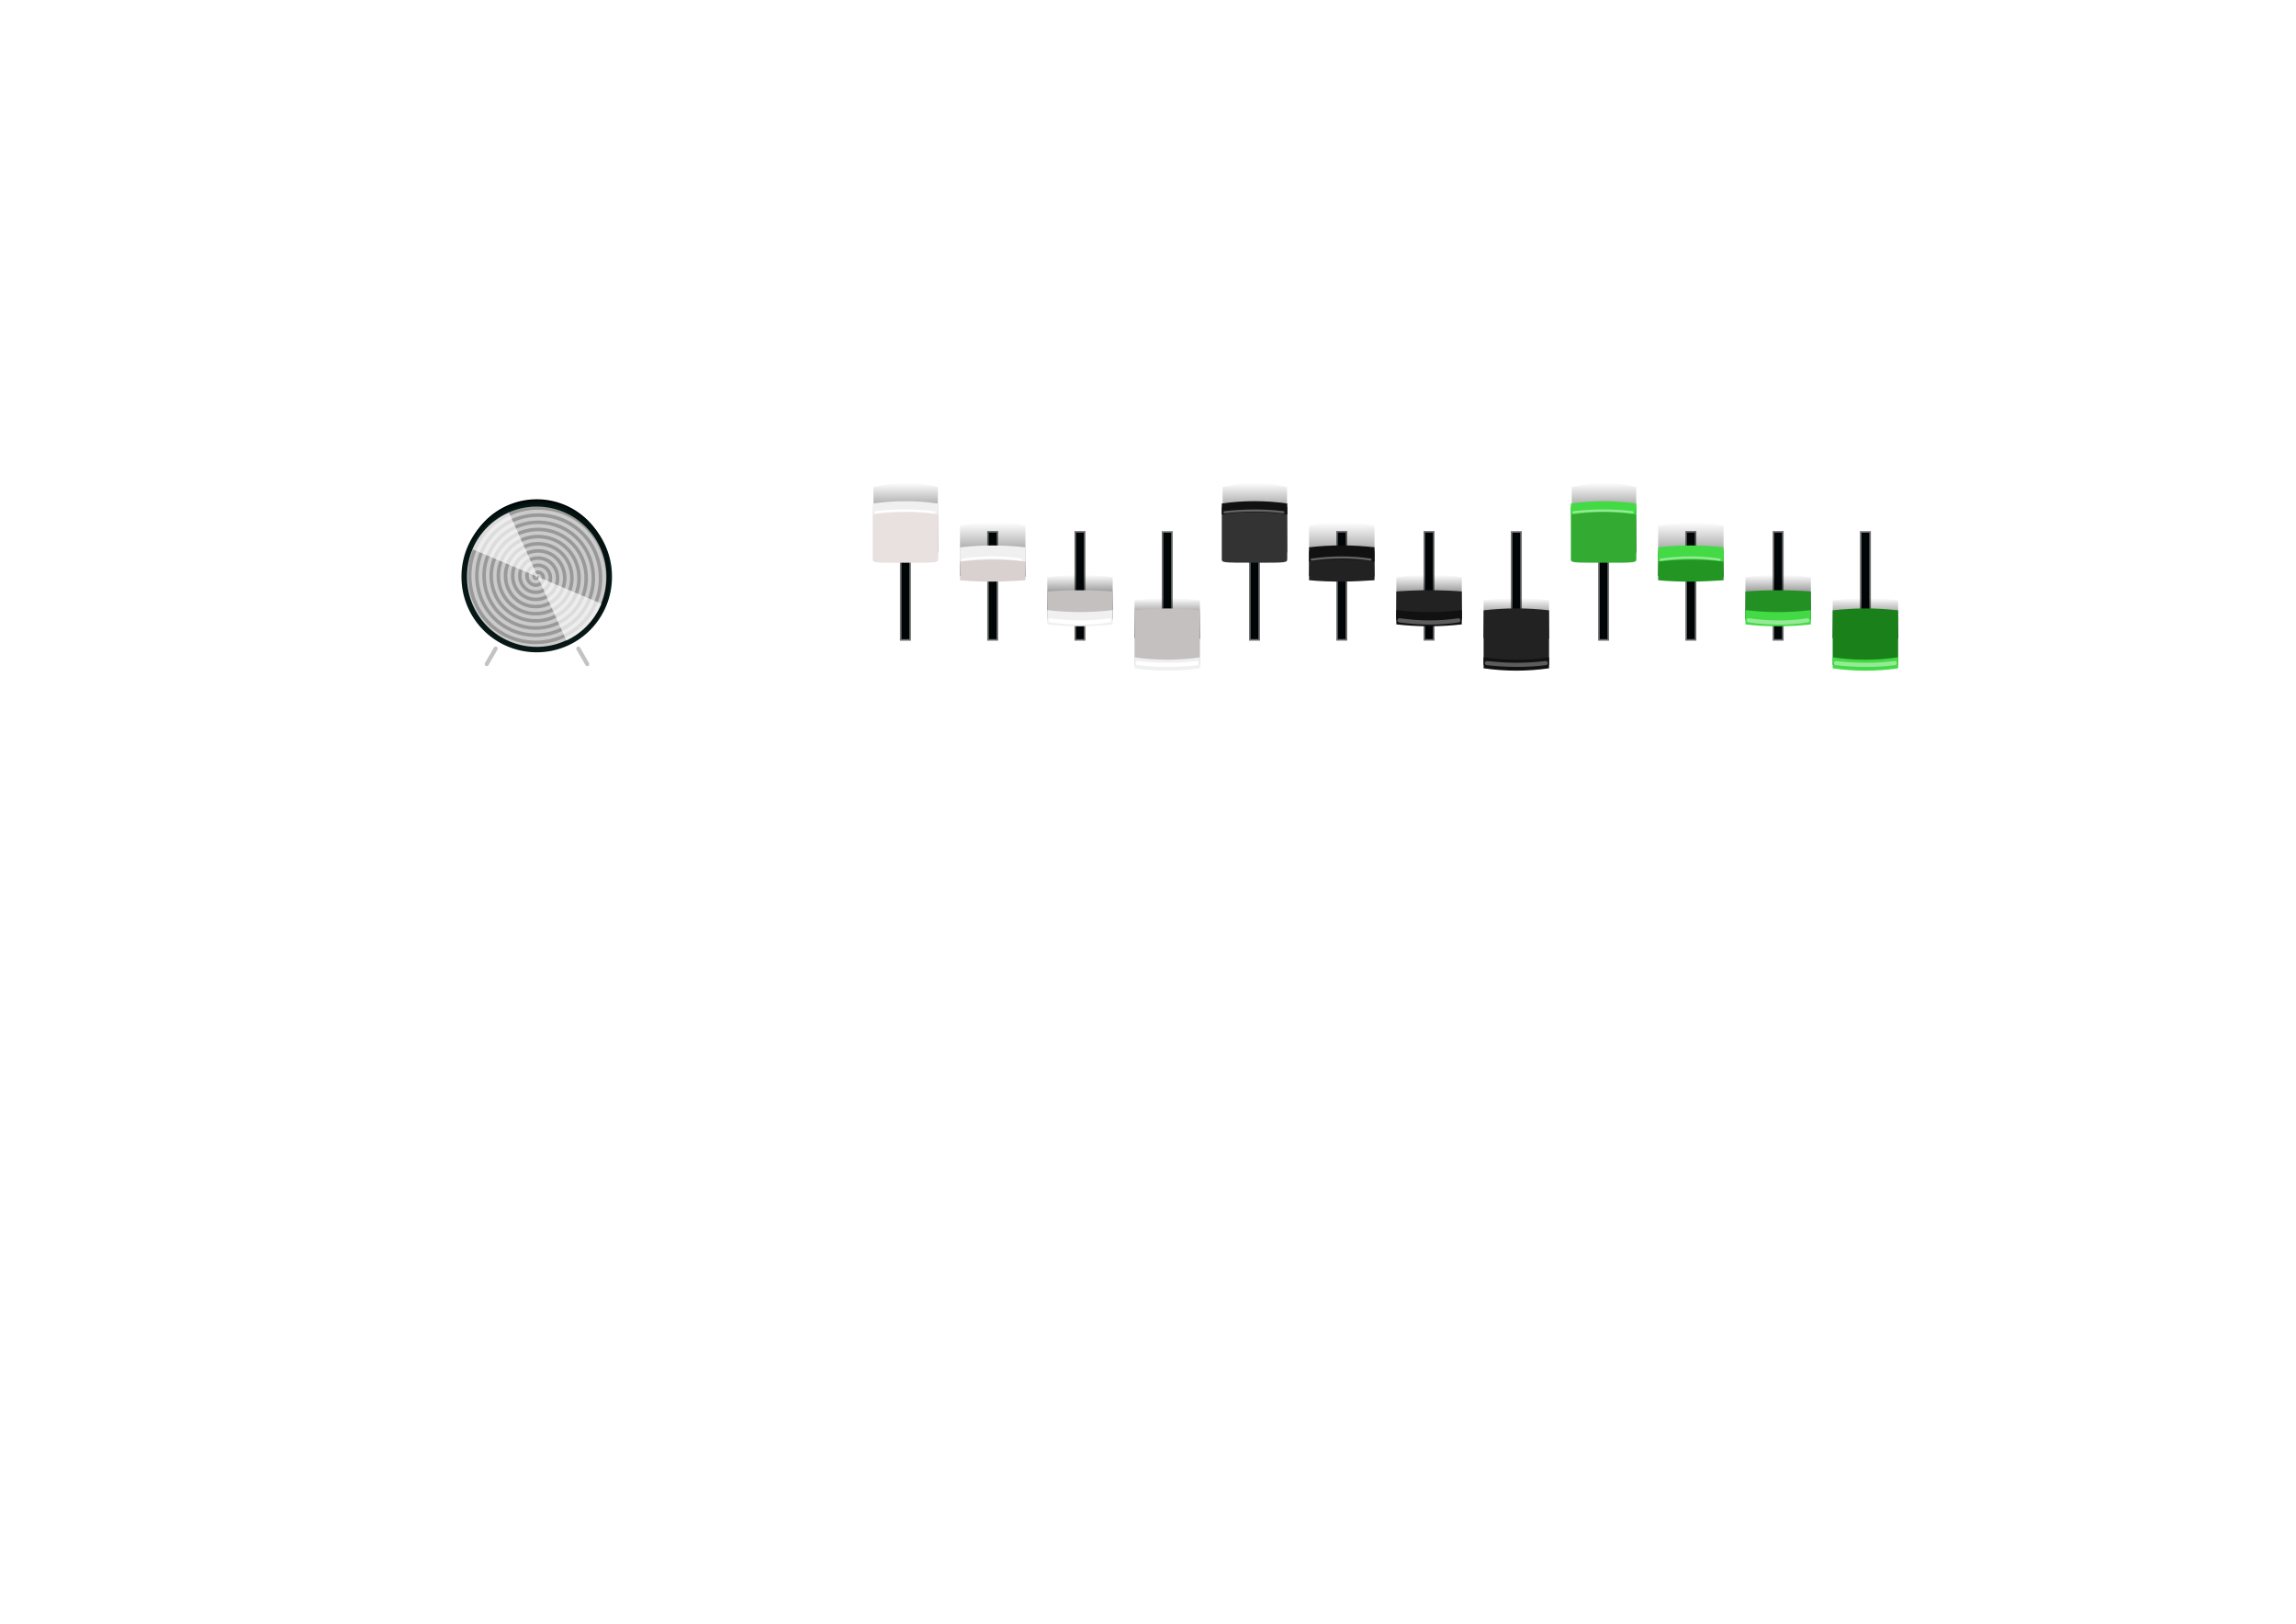 <?xml version="1.0" encoding="UTF-8" standalone="no"?>
<!-- Created with Inkscape (http://www.inkscape.org/) -->

<svg
   xmlns:dc="http://purl.org/dc/elements/1.1/"
   xmlns:cc="http://creativecommons.org/ns#"
   xmlns:rdf="http://www.w3.org/1999/02/22-rdf-syntax-ns#"
   xmlns:svg="http://www.w3.org/2000/svg"
   xmlns="http://www.w3.org/2000/svg"
   xmlns:xlink="http://www.w3.org/1999/xlink"
   xmlns:sodipodi="http://sodipodi.sourceforge.net/DTD/sodipodi-0.dtd"
   xmlns:inkscape="http://www.inkscape.org/namespaces/inkscape"
   width="1052.362"
   height="744.094"
   id="svg2"
   version="1.1"
   inkscape:version="0.47pre4 r22446"
   sodipodi:docname="yc20-ui.svg"
   style="display:inline">
  <defs
     id="defs4">
    <linearGradient
       id="linearGradient5118">
      <stop
         id="stop5120"
         offset="0"
         style="stop-color:#000000;stop-opacity:0;" />
      <stop
         id="stop5122"
         offset="1"
         style="stop-color:#000000;stop-opacity:1;" />
    </linearGradient>
    <linearGradient
       id="linearGradient5064">
      <stop
         id="stop5066"
         offset="0"
         style="stop-color:#000000;stop-opacity:1;" />
      <stop
         style="stop-color:#000000;stop-opacity:0.498;"
         offset="0.25"
         id="stop5070" />
      <stop
         id="stop5068"
         offset="1"
         style="stop-color:#000000;stop-opacity:0;" />
    </linearGradient>
    <linearGradient
       inkscape:collect="always"
       id="linearGradient4926">
      <stop
         style="stop-color:#000000;stop-opacity:1;"
         offset="0"
         id="stop4928" />
      <stop
         style="stop-color:#000000;stop-opacity:0;"
         offset="1"
         id="stop4930" />
    </linearGradient>
    <linearGradient
       inkscape:collect="always"
       id="linearGradient4918">
      <stop
         style="stop-color:#000000;stop-opacity:0"
         offset="0"
         id="stop4920" />
      <stop
         style="stop-color:#000000;stop-opacity:0;"
         offset="1"
         id="stop4922" />
    </linearGradient>
    <inkscape:perspective
       sodipodi:type="inkscape:persp3d"
       inkscape:vp_x="0 : 526.18109 : 1"
       inkscape:vp_y="0 : 1000 : 0"
       inkscape:vp_z="744.09448 : 526.18109 : 1"
       inkscape:persp3d-origin="372.04724 : 350.78739 : 1"
       id="perspective10" />
    <inkscape:perspective
       id="perspective3743"
       inkscape:persp3d-origin="0.5 : 0.33333333 : 1"
       inkscape:vp_z="1 : 0.5 : 1"
       inkscape:vp_y="0 : 1000 : 0"
       inkscape:vp_x="0 : 0.5 : 1"
       sodipodi:type="inkscape:persp3d" />
    <inkscape:perspective
       id="perspective3770"
       inkscape:persp3d-origin="0.5 : 0.33333333 : 1"
       inkscape:vp_z="1 : 0.5 : 1"
       inkscape:vp_y="0 : 1000 : 0"
       inkscape:vp_x="0 : 0.5 : 1"
       sodipodi:type="inkscape:persp3d" />
    <inkscape:perspective
       id="perspective3824"
       inkscape:persp3d-origin="0.5 : 0.33333333 : 1"
       inkscape:vp_z="1 : 0.5 : 1"
       inkscape:vp_y="0 : 1000 : 0"
       inkscape:vp_x="0 : 0.5 : 1"
       sodipodi:type="inkscape:persp3d" />
    <inkscape:perspective
       id="perspective3866"
       inkscape:persp3d-origin="0.5 : 0.33333333 : 1"
       inkscape:vp_z="1 : 0.5 : 1"
       inkscape:vp_y="0 : 1000 : 0"
       inkscape:vp_x="0 : 0.5 : 1"
       sodipodi:type="inkscape:persp3d" />
    <inkscape:perspective
       id="perspective3894"
       inkscape:persp3d-origin="0.5 : 0.33333333 : 1"
       inkscape:vp_z="1 : 0.5 : 1"
       inkscape:vp_y="0 : 1000 : 0"
       inkscape:vp_x="0 : 0.5 : 1"
       sodipodi:type="inkscape:persp3d" />
    <inkscape:perspective
       id="perspective3654"
       inkscape:persp3d-origin="0.5 : 0.33333333 : 1"
       inkscape:vp_z="1 : 0.5 : 1"
       inkscape:vp_y="0 : 1000 : 0"
       inkscape:vp_x="0 : 0.5 : 1"
       sodipodi:type="inkscape:persp3d" />
    <inkscape:perspective
       id="perspective3676"
       inkscape:persp3d-origin="0.5 : 0.33333333 : 1"
       inkscape:vp_z="1 : 0.5 : 1"
       inkscape:vp_y="0 : 1000 : 0"
       inkscape:vp_x="0 : 0.5 : 1"
       sodipodi:type="inkscape:persp3d" />
    <inkscape:perspective
       id="perspective3698"
       inkscape:persp3d-origin="0.5 : 0.33333333 : 1"
       inkscape:vp_z="1 : 0.5 : 1"
       inkscape:vp_y="0 : 1000 : 0"
       inkscape:vp_x="0 : 0.5 : 1"
       sodipodi:type="inkscape:persp3d" />
    <inkscape:perspective
       id="perspective3726"
       inkscape:persp3d-origin="0.5 : 0.33333333 : 1"
       inkscape:vp_z="1 : 0.5 : 1"
       inkscape:vp_y="0 : 1000 : 0"
       inkscape:vp_x="0 : 0.5 : 1"
       sodipodi:type="inkscape:persp3d" />
    <inkscape:perspective
       id="perspective3795"
       inkscape:persp3d-origin="0.5 : 0.33333333 : 1"
       inkscape:vp_z="1 : 0.5 : 1"
       inkscape:vp_y="0 : 1000 : 0"
       inkscape:vp_x="0 : 0.5 : 1"
       sodipodi:type="inkscape:persp3d" />
    <inkscape:perspective
       id="perspective3865"
       inkscape:persp3d-origin="0.5 : 0.33333333 : 1"
       inkscape:vp_z="1 : 0.5 : 1"
       inkscape:vp_y="0 : 1000 : 0"
       inkscape:vp_x="0 : 0.5 : 1"
       sodipodi:type="inkscape:persp3d" />
    <inkscape:perspective
       id="perspective3934"
       inkscape:persp3d-origin="0.5 : 0.33333333 : 1"
       inkscape:vp_z="1 : 0.5 : 1"
       inkscape:vp_y="0 : 1000 : 0"
       inkscape:vp_x="0 : 0.5 : 1"
       sodipodi:type="inkscape:persp3d" />
    <inkscape:perspective
       id="perspective4044"
       inkscape:persp3d-origin="0.5 : 0.33333333 : 1"
       inkscape:vp_z="1 : 0.5 : 1"
       inkscape:vp_y="0 : 1000 : 0"
       inkscape:vp_x="0 : 0.5 : 1"
       sodipodi:type="inkscape:persp3d" />
    <inkscape:perspective
       id="perspective4091"
       inkscape:persp3d-origin="0.5 : 0.33333333 : 1"
       inkscape:vp_z="1 : 0.5 : 1"
       inkscape:vp_y="0 : 1000 : 0"
       inkscape:vp_x="0 : 0.5 : 1"
       sodipodi:type="inkscape:persp3d" />
    <inkscape:perspective
       id="perspective4143"
       inkscape:persp3d-origin="0.5 : 0.33333333 : 1"
       inkscape:vp_z="1 : 0.5 : 1"
       inkscape:vp_y="0 : 1000 : 0"
       inkscape:vp_x="0 : 0.5 : 1"
       sodipodi:type="inkscape:persp3d" />
    <inkscape:perspective
       id="perspective4165"
       inkscape:persp3d-origin="0.5 : 0.33333333 : 1"
       inkscape:vp_z="1 : 0.5 : 1"
       inkscape:vp_y="0 : 1000 : 0"
       inkscape:vp_x="0 : 0.5 : 1"
       sodipodi:type="inkscape:persp3d" />
    <inkscape:perspective
       id="perspective4187"
       inkscape:persp3d-origin="0.5 : 0.33333333 : 1"
       inkscape:vp_z="1 : 0.5 : 1"
       inkscape:vp_y="0 : 1000 : 0"
       inkscape:vp_x="0 : 0.5 : 1"
       sodipodi:type="inkscape:persp3d" />
    <inkscape:perspective
       id="perspective4209"
       inkscape:persp3d-origin="0.5 : 0.33333333 : 1"
       inkscape:vp_z="1 : 0.5 : 1"
       inkscape:vp_y="0 : 1000 : 0"
       inkscape:vp_x="0 : 0.5 : 1"
       sodipodi:type="inkscape:persp3d" />
    <inkscape:perspective
       id="perspective4233"
       inkscape:persp3d-origin="0.5 : 0.33333333 : 1"
       inkscape:vp_z="1 : 0.5 : 1"
       inkscape:vp_y="0 : 1000 : 0"
       inkscape:vp_x="0 : 0.5 : 1"
       sodipodi:type="inkscape:persp3d" />
    <inkscape:perspective
       id="perspective4255"
       inkscape:persp3d-origin="0.5 : 0.33333333 : 1"
       inkscape:vp_z="1 : 0.5 : 1"
       inkscape:vp_y="0 : 1000 : 0"
       inkscape:vp_x="0 : 0.5 : 1"
       sodipodi:type="inkscape:persp3d" />
    <inkscape:perspective
       id="perspective4277"
       inkscape:persp3d-origin="0.5 : 0.33333333 : 1"
       inkscape:vp_z="1 : 0.5 : 1"
       inkscape:vp_y="0 : 1000 : 0"
       inkscape:vp_x="0 : 0.5 : 1"
       sodipodi:type="inkscape:persp3d" />
    <inkscape:perspective
       id="perspective4299"
       inkscape:persp3d-origin="0.5 : 0.33333333 : 1"
       inkscape:vp_z="1 : 0.5 : 1"
       inkscape:vp_y="0 : 1000 : 0"
       inkscape:vp_x="0 : 0.5 : 1"
       sodipodi:type="inkscape:persp3d" />
    <inkscape:perspective
       id="perspective4321"
       inkscape:persp3d-origin="0.5 : 0.33333333 : 1"
       inkscape:vp_z="1 : 0.5 : 1"
       inkscape:vp_y="0 : 1000 : 0"
       inkscape:vp_x="0 : 0.5 : 1"
       sodipodi:type="inkscape:persp3d" />
    <inkscape:perspective
       id="perspective4343"
       inkscape:persp3d-origin="0.5 : 0.33333333 : 1"
       inkscape:vp_z="1 : 0.5 : 1"
       inkscape:vp_y="0 : 1000 : 0"
       inkscape:vp_x="0 : 0.5 : 1"
       sodipodi:type="inkscape:persp3d" />
    <inkscape:perspective
       id="perspective4365"
       inkscape:persp3d-origin="0.5 : 0.33333333 : 1"
       inkscape:vp_z="1 : 0.5 : 1"
       inkscape:vp_y="0 : 1000 : 0"
       inkscape:vp_x="0 : 0.5 : 1"
       sodipodi:type="inkscape:persp3d" />
    <inkscape:perspective
       id="perspective4387"
       inkscape:persp3d-origin="0.5 : 0.33333333 : 1"
       inkscape:vp_z="1 : 0.5 : 1"
       inkscape:vp_y="0 : 1000 : 0"
       inkscape:vp_x="0 : 0.5 : 1"
       sodipodi:type="inkscape:persp3d" />
    <filter
       inkscape:collect="always"
       id="filter3706"
       color-interpolation-filters="sRGB">
      <feGaussianBlur
         inkscape:collect="always"
         stdDeviation="2.315"
         id="feGaussianBlur3708" />
    </filter>
    <inkscape:perspective
       id="perspective3718"
       inkscape:persp3d-origin="0.5 : 0.33333333 : 1"
       inkscape:vp_z="1 : 0.5 : 1"
       inkscape:vp_y="0 : 1000 : 0"
       inkscape:vp_x="0 : 0.5 : 1"
       sodipodi:type="inkscape:persp3d" />
    <clipPath
       clipPathUnits="userSpaceOnUse"
       id="clipPath3740">
      <path
         transform="matrix(0.962,0,0,0.945,-25.869,-20.599)"
         d="m 323.571,305.932 a 36.786,37.448 0 1 1 -73.571,0 36.786,37.448 0 1 1 73.571,0 z"
         sodipodi:ry="37.447857"
         sodipodi:rx="36.785713"
         sodipodi:cy="305.93234"
         sodipodi:cx="286.78571"
         id="path3742"
         style="fill:#cccbcb;fill-opacity:1;stroke:none;display:inline"
         sodipodi:type="arc" />
    </clipPath>
    <inkscape:perspective
       id="perspective4893"
       inkscape:persp3d-origin="0.5 : 0.33333333 : 1"
       inkscape:vp_z="1 : 0.5 : 1"
       inkscape:vp_y="0 : 1000 : 0"
       inkscape:vp_x="0 : 0.5 : 1"
       sodipodi:type="inkscape:persp3d" />
    <linearGradient
       inkscape:collect="always"
       xlink:href="#linearGradient4918"
       id="linearGradient4924"
       x1="407.96"
       y1="258.388"
       x2="416.863"
       y2="229.094"
       gradientUnits="userSpaceOnUse" />
    <linearGradient
       inkscape:collect="always"
       xlink:href="#linearGradient4926"
       id="linearGradient4932"
       x1="407.96"
       y1="258.388"
       x2="416.863"
       y2="229.094"
       gradientUnits="userSpaceOnUse" />
    <inkscape:perspective
       id="perspective4956"
       inkscape:persp3d-origin="0.5 : 0.33333333 : 1"
       inkscape:vp_z="1 : 0.5 : 1"
       inkscape:vp_y="0 : 1000 : 0"
       inkscape:vp_x="0 : 0.5 : 1"
       sodipodi:type="inkscape:persp3d" />
    <linearGradient
       inkscape:collect="always"
       xlink:href="#linearGradient4936-8"
       id="linearGradient4944-9"
       x1="415"
       y1="257.075"
       x2="415"
       y2="223.849"
       gradientUnits="userSpaceOnUse" />
    <linearGradient
       inkscape:collect="always"
       id="linearGradient4936-8">
      <stop
         style="stop-color:#000000;stop-opacity:1;"
         offset="0"
         id="stop4938-6" />
      <stop
         style="stop-color:#000000;stop-opacity:0;"
         offset="1"
         id="stop4940-9" />
    </linearGradient>
    <inkscape:perspective
       id="perspective4996"
       inkscape:persp3d-origin="0.5 : 0.33333333 : 1"
       inkscape:vp_z="1 : 0.5 : 1"
       inkscape:vp_y="0 : 1000 : 0"
       inkscape:vp_x="0 : 0.5 : 1"
       sodipodi:type="inkscape:persp3d" />
    <linearGradient
       gradientTransform="matrix(1.001,0,0,0.749,39.357,71.765)"
       y2="223.849"
       x2="415"
       y1="257.075"
       x1="415"
       gradientUnits="userSpaceOnUse"
       id="linearGradient4965-1"
       xlink:href="#linearGradient4936-8-2"
       inkscape:collect="always" />
    <linearGradient
       inkscape:collect="always"
       id="linearGradient4936-8-2">
      <stop
         style="stop-color:#000000;stop-opacity:1;"
         offset="0"
         id="stop4938-6-6" />
      <stop
         style="stop-color:#000000;stop-opacity:0;"
         offset="1"
         id="stop4940-9-6" />
    </linearGradient>
    <inkscape:perspective
       id="perspective5034"
       inkscape:persp3d-origin="0.5 : 0.33333333 : 1"
       inkscape:vp_z="1 : 0.5 : 1"
       inkscape:vp_y="0 : 1000 : 0"
       inkscape:vp_x="0 : 0.5 : 1"
       sodipodi:type="inkscape:persp3d" />
    <linearGradient
       y2="223.849"
       x2="415"
       y1="257.075"
       x1="415"
       gradientTransform="matrix(1.001,0,0,0.563,79.382,139.067)"
       gradientUnits="userSpaceOnUse"
       id="linearGradient5005-0"
       xlink:href="#linearGradient4936-8-2-1"
       inkscape:collect="always" />
    <linearGradient
       inkscape:collect="always"
       id="linearGradient4936-8-2-1">
      <stop
         style="stop-color:#000000;stop-opacity:1;"
         offset="0"
         id="stop4938-6-6-1" />
      <stop
         style="stop-color:#000000;stop-opacity:0;"
         offset="1"
         id="stop4940-9-6-2" />
    </linearGradient>
    <linearGradient
       y2="223.849"
       x2="415"
       y1="257.075"
       x1="415"
       gradientTransform="matrix(1,0,0,0.563,120,148.073)"
       gradientUnits="userSpaceOnUse"
       id="linearGradient5043"
       xlink:href="#linearGradient4936-8-2-1"
       inkscape:collect="always" />
    <inkscape:perspective
       id="perspective5088"
       inkscape:persp3d-origin="0.5 : 0.33333333 : 1"
       inkscape:vp_z="1 : 0.5 : 1"
       inkscape:vp_y="0 : 1000 : 0"
       inkscape:vp_x="0 : 0.5 : 1"
       sodipodi:type="inkscape:persp3d" />
    <linearGradient
       inkscape:collect="always"
       xlink:href="#linearGradient4936-1"
       id="linearGradient4944-6"
       x1="415"
       y1="257.075"
       x2="415"
       y2="223.849"
       gradientUnits="userSpaceOnUse"
       gradientTransform="matrix(1,0,0,1.075,0,-19.343)" />
    <linearGradient
       inkscape:collect="always"
       id="linearGradient4936-1">
      <stop
         style="stop-color:#000000;stop-opacity:1;"
         offset="0"
         id="stop4938-2" />
      <stop
         style="stop-color:#000000;stop-opacity:0;"
         offset="1"
         id="stop4940-8" />
    </linearGradient>
    <linearGradient
       y2="240.462"
       x2="415"
       y1="240.462"
       x1="431"
       gradientTransform="matrix(1,0,0,1.075,0,-19.343)"
       gradientUnits="userSpaceOnUse"
       id="linearGradient5097"
       xlink:href="#linearGradient5118"
       inkscape:collect="always"
       spreadMethod="reflect" />
    <linearGradient
       inkscape:collect="always"
       xlink:href="#linearGradient5118"
       id="linearGradient5138"
       gradientUnits="userSpaceOnUse"
       gradientTransform="matrix(1,0,0,1.075,-35.179,-9.432)"
       spreadMethod="reflect"
       x1="431"
       y1="240.462"
       x2="415"
       y2="240.462" />
    <filter
       inkscape:collect="always"
       id="filter5222">
      <feGaussianBlur
         inkscape:collect="always"
         stdDeviation="0.426"
         id="feGaussianBlur5224" />
    </filter>
    <inkscape:perspective
       id="perspective5234"
       inkscape:persp3d-origin="0.5 : 0.33333333 : 1"
       inkscape:vp_z="1 : 0.5 : 1"
       inkscape:vp_y="0 : 1000 : 0"
       inkscape:vp_x="0 : 0.5 : 1"
       sodipodi:type="inkscape:persp3d" />
    <linearGradient
       inkscape:collect="always"
       xlink:href="#linearGradient4936-5"
       id="linearGradient4944-1"
       x1="415"
       y1="257.075"
       x2="415"
       y2="223.849"
       gradientUnits="userSpaceOnUse"
       gradientTransform="matrix(1,0,0,1.075,0,-19.343)" />
    <linearGradient
       inkscape:collect="always"
       id="linearGradient4936-5">
      <stop
         style="stop-color:#000000;stop-opacity:1;"
         offset="0"
         id="stop4938-27" />
      <stop
         style="stop-color:#000000;stop-opacity:0;"
         offset="1"
         id="stop4940-83" />
    </linearGradient>
    <filter
       color-interpolation-filters="sRGB"
       inkscape:collect="always"
       id="filter5210-6">
      <feGaussianBlur
         inkscape:collect="always"
         stdDeviation="0.575"
         id="feGaussianBlur5212-3" />
    </filter>
    <linearGradient
       gradientTransform="matrix(1,0,0,0.749,200,71.765)"
       y2="223.849"
       x2="415"
       y1="257.075"
       x1="415"
       gradientUnits="userSpaceOnUse"
       id="linearGradient4965-13"
       xlink:href="#linearGradient5064-2"
       inkscape:collect="always" />
    <linearGradient
       id="linearGradient5064-2">
      <stop
         id="stop5066-0"
         offset="0"
         style="stop-color:#000000;stop-opacity:1;" />
      <stop
         style="stop-color:#000000;stop-opacity:0.498;"
         offset="0.25"
         id="stop5070-2" />
      <stop
         id="stop5068-4"
         offset="1"
         style="stop-color:#000000;stop-opacity:0;" />
    </linearGradient>
    <filter
       color-interpolation-filters="sRGB"
       inkscape:collect="always"
       id="filter5214-4">
      <feGaussianBlur
         inkscape:collect="always"
         stdDeviation="0.48"
         id="feGaussianBlur5216-3" />
    </filter>
    <linearGradient
       y2="223.849"
       x2="415"
       y1="257.075"
       x1="415"
       gradientTransform="matrix(1,0,0,0.563,240,139.067)"
       gradientUnits="userSpaceOnUse"
       id="linearGradient5005-1"
       xlink:href="#linearGradient4936-8-2-12"
       inkscape:collect="always" />
    <linearGradient
       inkscape:collect="always"
       id="linearGradient4936-8-2-12">
      <stop
         style="stop-color:#000000;stop-opacity:1;"
         offset="0"
         id="stop4938-6-6-3" />
      <stop
         style="stop-color:#000000;stop-opacity:0;"
         offset="1"
         id="stop4940-9-6-1" />
    </linearGradient>
    <filter
       color-interpolation-filters="sRGB"
       inkscape:collect="always"
       id="filter5218-0">
      <feGaussianBlur
         inkscape:collect="always"
         stdDeviation="0.426"
         id="feGaussianBlur5220-4" />
    </filter>
    <linearGradient
       y2="223.849"
       x2="415"
       y1="257.075"
       x1="415"
       gradientTransform="matrix(1,0,0,0.563,280,148.073)"
       gradientUnits="userSpaceOnUse"
       id="linearGradient5043-2"
       xlink:href="#linearGradient4936-8-2-1-7"
       inkscape:collect="always" />
    <linearGradient
       inkscape:collect="always"
       id="linearGradient4936-8-2-1-7">
      <stop
         style="stop-color:#000000;stop-opacity:1;"
         offset="0"
         id="stop4938-6-6-1-7" />
      <stop
         style="stop-color:#000000;stop-opacity:0;"
         offset="1"
         id="stop4940-9-6-2-4" />
    </linearGradient>
    <filter
       color-interpolation-filters="sRGB"
       inkscape:collect="always"
       id="filter5222-4">
      <feGaussianBlur
         inkscape:collect="always"
         stdDeviation="0.426"
         id="feGaussianBlur5224-9" />
    </filter>
    <linearGradient
       y2="223.849"
       x2="415"
       y1="257.075"
       x1="415"
       gradientTransform="matrix(1,0,0,1.075,160,-19.343)"
       gradientUnits="userSpaceOnUse"
       id="linearGradient5267"
       xlink:href="#linearGradient4936-5"
       inkscape:collect="always" />
    <inkscape:perspective
       id="perspective5344"
       inkscape:persp3d-origin="0.5 : 0.33333333 : 1"
       inkscape:vp_z="1 : 0.5 : 1"
       inkscape:vp_y="0 : 1000 : 0"
       inkscape:vp_x="0 : 0.5 : 1"
       sodipodi:type="inkscape:persp3d" />
    <linearGradient
       id="linearGradient5064-7">
      <stop
         id="stop5066-8"
         offset="0"
         style="stop-color:#000000;stop-opacity:1;" />
      <stop
         style="stop-color:#000000;stop-opacity:0.498;"
         offset="0.25"
         id="stop5070-0" />
      <stop
         id="stop5068-47"
         offset="1"
         style="stop-color:#000000;stop-opacity:0;" />
    </linearGradient>
    <linearGradient
       inkscape:collect="always"
       xlink:href="#linearGradient4936-7"
       id="linearGradient4944-8"
       x1="415"
       y1="257.075"
       x2="415"
       y2="223.849"
       gradientUnits="userSpaceOnUse"
       gradientTransform="matrix(1,0,0,1.075,0,-19.343)" />
    <linearGradient
       inkscape:collect="always"
       id="linearGradient4936-7">
      <stop
         style="stop-color:#000000;stop-opacity:1;"
         offset="0"
         id="stop4938-7" />
      <stop
         style="stop-color:#000000;stop-opacity:0;"
         offset="1"
         id="stop4940-7" />
    </linearGradient>
    <inkscape:perspective
       id="perspective5465"
       inkscape:persp3d-origin="0.5 : 0.33333333 : 1"
       inkscape:vp_z="1 : 0.5 : 1"
       inkscape:vp_y="0 : 1000 : 0"
       inkscape:vp_x="0 : 0.5 : 1"
       sodipodi:type="inkscape:persp3d" />
    <linearGradient
       y2="223.849"
       x2="415"
       y1="257.075"
       x1="415"
       gradientTransform="matrix(1,0,0,0.563,440,148.073)"
       gradientUnits="userSpaceOnUse"
       id="linearGradient5043-2-8"
       xlink:href="#linearGradient4936-8-2-1-7-0"
       inkscape:collect="always" />
    <linearGradient
       inkscape:collect="always"
       id="linearGradient4936-8-2-1-7-0">
      <stop
         style="stop-color:#000000;stop-opacity:1;"
         offset="0"
         id="stop4938-6-6-1-7-9" />
      <stop
         style="stop-color:#000000;stop-opacity:0;"
         offset="1"
         id="stop4940-9-6-2-4-4" />
    </linearGradient>
    <filter
       color-interpolation-filters="sRGB"
       inkscape:collect="always"
       id="filter5222-4-6">
      <feGaussianBlur
         inkscape:collect="always"
         stdDeviation="0.426"
         id="feGaussianBlur5224-9-7" />
    </filter>
    <linearGradient
       y2="223.849"
       x2="415"
       y1="257.075"
       x1="415"
       gradientTransform="matrix(1,0,0,0.563,400,139.067)"
       gradientUnits="userSpaceOnUse"
       id="linearGradient5005-1-4"
       xlink:href="#linearGradient4936-8-2-12-0"
       inkscape:collect="always" />
    <linearGradient
       inkscape:collect="always"
       id="linearGradient4936-8-2-12-0">
      <stop
         style="stop-color:#000000;stop-opacity:1;"
         offset="0"
         id="stop4938-6-6-3-8" />
      <stop
         style="stop-color:#000000;stop-opacity:0;"
         offset="1"
         id="stop4940-9-6-1-6" />
    </linearGradient>
    <filter
       color-interpolation-filters="sRGB"
       inkscape:collect="always"
       id="filter5218-0-0">
      <feGaussianBlur
         inkscape:collect="always"
         stdDeviation="0.426"
         id="feGaussianBlur5220-4-1" />
    </filter>
    <linearGradient
       gradientTransform="matrix(1,0,0,0.749,360,71.765)"
       y2="223.849"
       x2="415"
       y1="257.075"
       x1="415"
       gradientUnits="userSpaceOnUse"
       id="linearGradient4965-13-9"
       xlink:href="#linearGradient5064-2-4"
       inkscape:collect="always" />
    <linearGradient
       id="linearGradient5064-2-4">
      <stop
         id="stop5066-0-7"
         offset="0"
         style="stop-color:#000000;stop-opacity:1;" />
      <stop
         style="stop-color:#000000;stop-opacity:0.498;"
         offset="0.25"
         id="stop5070-2-8" />
      <stop
         id="stop5068-4-8"
         offset="1"
         style="stop-color:#000000;stop-opacity:0;" />
    </linearGradient>
    <filter
       color-interpolation-filters="sRGB"
       inkscape:collect="always"
       id="filter5214-4-8">
      <feGaussianBlur
         inkscape:collect="always"
         stdDeviation="0.48"
         id="feGaussianBlur5216-3-3" />
    </filter>
    <linearGradient
       y2="223.849"
       x2="415"
       y1="257.075"
       x1="415"
       gradientTransform="matrix(1,0,0,1.075,160,-19.343)"
       gradientUnits="userSpaceOnUse"
       id="linearGradient5267-0"
       xlink:href="#linearGradient4936-5-8"
       inkscape:collect="always" />
    <linearGradient
       inkscape:collect="always"
       id="linearGradient4936-5-8">
      <stop
         style="stop-color:#000000;stop-opacity:1;"
         offset="0"
         id="stop4938-27-2" />
      <stop
         style="stop-color:#000000;stop-opacity:0;"
         offset="1"
         id="stop4940-83-5" />
    </linearGradient>
    <filter
       color-interpolation-filters="sRGB"
       inkscape:collect="always"
       id="filter5210-6-5">
      <feGaussianBlur
         inkscape:collect="always"
         stdDeviation="0.575"
         id="feGaussianBlur5212-3-9" />
    </filter>
    <linearGradient
       y2="223.849"
       x2="415"
       y1="257.075"
       x1="415"
       gradientTransform="matrix(1,0,0,1.075,-398.62,-239.331)"
       gradientUnits="userSpaceOnUse"
       id="linearGradient5498"
       xlink:href="#linearGradient4936-5-8"
       inkscape:collect="always" />
    <linearGradient
       inkscape:collect="always"
       xlink:href="#linearGradient4936-5-8"
       id="linearGradient5634"
       gradientUnits="userSpaceOnUse"
       gradientTransform="matrix(1,0,0,1.075,320,-19.343)"
       x1="415"
       y1="257.075"
       x2="415"
       y2="223.849" />
    <inkscape:perspective
       id="perspective5644"
       inkscape:persp3d-origin="0.5 : 0.33333333 : 1"
       inkscape:vp_z="1 : 0.5 : 1"
       inkscape:vp_y="0 : 1000 : 0"
       inkscape:vp_x="0 : 0.5 : 1"
       sodipodi:type="inkscape:persp3d" />
    <inkscape:perspective
       id="perspective5644-5"
       inkscape:persp3d-origin="0.5 : 0.33333333 : 1"
       inkscape:vp_z="1 : 0.5 : 1"
       inkscape:vp_y="0 : 1000 : 0"
       inkscape:vp_x="0 : 0.5 : 1"
       sodipodi:type="inkscape:persp3d" />
    <filter
       inkscape:collect="always"
       id="filter5695">
      <feGaussianBlur
         inkscape:collect="always"
         stdDeviation="1.758"
         id="feGaussianBlur5697" />
    </filter>
    <inkscape:perspective
       id="perspective3120"
       inkscape:persp3d-origin="0.5 : 0.33333333 : 1"
       inkscape:vp_z="1 : 0.5 : 1"
       inkscape:vp_y="0 : 1000 : 0"
       inkscape:vp_x="0 : 0.5 : 1"
       sodipodi:type="inkscape:persp3d" />
    <linearGradient
       y2="223.849"
       x2="415"
       y1="257.075"
       x1="415"
       gradientTransform="matrix(1,0,0,0.563,80,139.067)"
       gradientUnits="userSpaceOnUse"
       id="linearGradient5005-01"
       xlink:href="#linearGradient4936-8-2-01"
       inkscape:collect="always" />
    <linearGradient
       inkscape:collect="always"
       id="linearGradient4936-8-2-01">
      <stop
         style="stop-color:#000000;stop-opacity:1;"
         offset="0"
         id="stop4938-6-6-37" />
      <stop
         style="stop-color:#000000;stop-opacity:0;"
         offset="1"
         id="stop4940-9-6-7" />
    </linearGradient>
    <filter
       color-interpolation-filters="sRGB"
       inkscape:collect="always"
       id="filter5218-2">
      <feGaussianBlur
         inkscape:collect="always"
         stdDeviation="0.426"
         id="feGaussianBlur5220-6" />
    </filter>
    <linearGradient
       y2="223.849"
       x2="415"
       y1="257.075"
       x1="415"
       gradientTransform="matrix(1,0,0,0.563,80,139.067)"
       gradientUnits="userSpaceOnUse"
       id="linearGradient3131"
       xlink:href="#linearGradient4936-8-2-01"
       inkscape:collect="always" />
    <inkscape:perspective
       id="perspective3164"
       inkscape:persp3d-origin="0.5 : 0.33333333 : 1"
       inkscape:vp_z="1 : 0.5 : 1"
       inkscape:vp_y="0 : 1000 : 0"
       inkscape:vp_x="0 : 0.5 : 1"
       sodipodi:type="inkscape:persp3d" />
    <linearGradient
       gradientTransform="matrix(1,0,0,0.749,40,71.765)"
       y2="223.849"
       x2="415"
       y1="257.075"
       x1="415"
       gradientUnits="userSpaceOnUse"
       id="linearGradient4965-4"
       xlink:href="#linearGradient5064-4"
       inkscape:collect="always" />
    <linearGradient
       id="linearGradient5064-4">
      <stop
         id="stop5066-3"
         offset="0"
         style="stop-color:#000000;stop-opacity:1;" />
      <stop
         style="stop-color:#000000;stop-opacity:0.498;"
         offset="0.25"
         id="stop5070-9" />
      <stop
         id="stop5068-7"
         offset="1"
         style="stop-color:#000000;stop-opacity:0;" />
    </linearGradient>
    <filter
       color-interpolation-filters="sRGB"
       inkscape:collect="always"
       id="filter5214-2">
      <feGaussianBlur
         inkscape:collect="always"
         stdDeviation="0.48"
         id="feGaussianBlur5216-5" />
    </filter>
    <linearGradient
       y2="223.849"
       x2="415"
       y1="257.075"
       x1="415"
       gradientTransform="matrix(1,0,0,0.749,40,71.765)"
       gradientUnits="userSpaceOnUse"
       id="linearGradient3176"
       xlink:href="#linearGradient5064-4"
       inkscape:collect="always" />
    <inkscape:perspective
       id="perspective3211"
       inkscape:persp3d-origin="0.5 : 0.33333333 : 1"
       inkscape:vp_z="1 : 0.5 : 1"
       inkscape:vp_y="0 : 1000 : 0"
       inkscape:vp_x="0 : 0.5 : 1"
       sodipodi:type="inkscape:persp3d" />
    <linearGradient
       inkscape:collect="always"
       xlink:href="#linearGradient4936-4"
       id="linearGradient4944-0"
       x1="415"
       y1="257.075"
       x2="415"
       y2="223.849"
       gradientUnits="userSpaceOnUse"
       gradientTransform="matrix(1,0,0,1.075,0,-19.343)" />
    <linearGradient
       inkscape:collect="always"
       id="linearGradient4936-4">
      <stop
         style="stop-color:#000000;stop-opacity:1;"
         offset="0"
         id="stop4938-1" />
      <stop
         style="stop-color:#000000;stop-opacity:0;"
         offset="1"
         id="stop4940-1" />
    </linearGradient>
    <filter
       color-interpolation-filters="sRGB"
       inkscape:collect="always"
       id="filter5210-3">
      <feGaussianBlur
         inkscape:collect="always"
         stdDeviation="0.575"
         id="feGaussianBlur5212-5" />
    </filter>
    <linearGradient
       y2="223.849"
       x2="415"
       y1="257.075"
       x1="415"
       gradientTransform="matrix(1,0,0,1.075,4.8672461e-8,-19.343)"
       gradientUnits="userSpaceOnUse"
       id="linearGradient3222"
       xlink:href="#linearGradient4936-4"
       inkscape:collect="always" />
  </defs>
  <sodipodi:namedview
     id="base"
     pagecolor="#ffffff"
     bordercolor="#666666"
     borderopacity="1.0"
     inkscape:pageopacity="0.0"
     inkscape:pageshadow="2"
     inkscape:zoom="1.4"
     inkscape:cx="512.77144"
     inkscape:cy="493.75471"
     inkscape:document-units="px"
     inkscape:current-layer="layer3"
     showgrid="false"
     showguides="false"
     inkscape:guide-bbox="true"
     inkscape:window-width="1920"
     inkscape:window-height="1126"
     inkscape:window-x="0"
     inkscape:window-y="25"
     inkscape:window-maximized="1"
     inkscape:snap-global="true"
     inkscape:snap-object-midpoints="true"
     inkscape:snap-grids="true"
     inkscape:snap-to-guides="true"
     inkscape:snap-page="true">
    <sodipodi:guide
       orientation="0,1"
       position="500,500"
       id="guide3714" />
    <sodipodi:guide
       orientation="1,0"
       position="400,487.5"
       id="guide3716" />
    <sodipodi:guide
       orientation="1,0"
       position="560,361.429"
       id="guide3785" />
    <sodipodi:guide
       orientation="1,0"
       position="720,453.053"
       id="guide3855" />
    <sodipodi:guide
       orientation="0,1"
       position="610.353,451.223"
       id="guide4059" />
    <sodipodi:guide
       orientation="0,1"
       position="201.071,475.61"
       id="guide4061" />
    <sodipodi:guide
       orientation="1,0"
       position="250,451.223"
       id="guide4063" />
    <sodipodi:guide
       orientation="-0.866,0.5"
       position="250,475.61"
       id="guide4069" />
    <sodipodi:guide
       orientation="-0.866,-0.5"
       position="250,475.61"
       id="guide4071" />
    <sodipodi:guide
       orientation="0,1"
       position="297.143,439.286"
       id="guide4073" />
    <sodipodi:guide
       orientation="0,1"
       position="307.5,431.429"
       id="guide4075" />
    <sodipodi:guide
       orientation="0,1"
       position="378.929,515"
       id="guide4105" />
    <sodipodi:guide
       orientation="1,0"
       position="430,504.286"
       id="guide4107" />
    <sodipodi:guide
       orientation="0,1"
       position="382.5,436.223"
       id="guide4109" />
    <sodipodi:guide
       orientation="0,1"
       position="155,360"
       id="guide2934" />
    <sodipodi:guide
       orientation="0,1"
       position="407.597,518.208"
       id="guide4946" />
    <sodipodi:guide
       orientation="1,0"
       position="399,531.845"
       id="guide5074" />
    <sodipodi:guide
       orientation="1,0"
       position="431,525.406"
       id="guide5076" />
    <sodipodi:guide
       orientation="0,1"
       position="414.821,520.536"
       id="guide5140" />
    <sodipodi:guide
       orientation="0,1"
       position="396.201,488.072"
       id="guide3247" />
    <sodipodi:guide
       orientation="1,0"
       position="590,503.973"
       id="guide3249" />
    <sodipodi:guide
       orientation="1,0"
       position="750,527.047"
       id="guide3251" />
    <sodipodi:guide
       orientation="0,1"
       position="421.486,486.2"
       id="guide3253" />
  </sodipodi:namedview>
  <g
     inkscape:groupmode="layer"
     id="layer2"
     inkscape:label="Background"
     style="display:none"
     sodipodi:insensitive="true">
    <rect
       style="fill:#e4080a;fill-opacity:1;stroke:#000000;stroke-width:0;stroke-linecap:butt;stroke-linejoin:miter;stroke-miterlimit:4;stroke-opacity:0.557;stroke-dasharray:none;stroke-dashoffset:0"
       id="rect2816"
       width="874.507"
       height="211.685"
       x="23.639"
       y="198.966" />
  </g>
  <g
     inkscape:groupmode="layer"
     id="layer11"
     inkscape:label="Shadows"
     sodipodi:insensitive="true">
    <path
       style="fill:url(#linearGradient5043);fill-opacity:1;stroke:none;display:inline;filter:url(#filter5222)"
       d="m 520,292.414 0,-17.274 c 11.508,-1.361 17.267,-1.686 30,0 l 0,17.544 -30,-0.27 z"
       id="path4934-1-8-5"
       sodipodi:nodetypes="ccccc" />
    <path
       style="fill:url(#linearGradient5267);fill-opacity:1;stroke:none;display:inline;filter:url(#filter5210-6)"
       d="m 560,256.558 0,-33 c 11.508,-2.602 17.267,-3.223 30,0 l 0,33.516 -30,-0.516 z"
       id="path4934-6"
       sodipodi:nodetypes="ccccc"
       transform="matrix(0.985,0,0,0.896,8.77,22.877)" />
    <path
       style="fill:url(#linearGradient4965-13);fill-opacity:1;stroke:none;display:inline;filter:url(#filter5214-4)"
       d="m 600,263.888 0,-22.993 c 11.508,-1.812 17.267,-2.244 30,0 l 0,23.352 -30,-0.36 z"
       id="path4934-1-4"
       sodipodi:nodetypes="ccccc" />
    <path
       style="fill:url(#linearGradient5005-1);fill-opacity:1;stroke:none;display:inline;filter:url(#filter5218-0)"
       d="m 640,283.408 0,-17.274 c 11.508,-1.361 17.267,-1.686 30,0 l 0,17.544 -30,-0.27 z"
       id="path4934-1-8-2"
       sodipodi:nodetypes="ccccc"
       transform="matrix(1,0,0,1.085,0,-24.229)" />
    <path
       style="fill:url(#linearGradient5043-2);fill-opacity:1;stroke:none;display:inline;filter:url(#filter5222-4)"
       d="m 680,292.414 0,-17.274 c 11.508,-1.361 17.267,-1.686 30,0 l 0,17.544 -30,-0.27 z"
       id="path4934-1-8-5-3"
       sodipodi:nodetypes="ccccc" />
    <path
       style="fill:url(#linearGradient5634);fill-opacity:1;stroke:none;display:inline;filter:url(#filter5210-6-5)"
       d="m 720,256.558 0,-33 c 11.508,-2.602 17.267,-3.223 30,0 l 0,33.516 -30,-0.516 z"
       id="path4934-6-1"
       sodipodi:nodetypes="ccccc"
       transform="matrix(0.985,0,0,0.896,11.211,22.877)" />
    <path
       style="fill:url(#linearGradient4965-13-9);fill-opacity:1;stroke:none;display:inline;filter:url(#filter5214-4-8)"
       d="m 760,263.888 0,-22.993 c 11.508,-1.812 17.267,-2.244 30,0 l 0,23.352 -30,-0.36 z"
       id="path4934-1-4-6"
       sodipodi:nodetypes="ccccc" />
    <path
       style="fill:url(#linearGradient5005-1-4);fill-opacity:1;stroke:none;display:inline;filter:url(#filter5218-0-0)"
       d="m 800,283.408 0,-17.274 c 11.508,-1.361 17.267,-1.686 30,0 l 0,17.544 -30,-0.27 z"
       id="path4934-1-8-2-1"
       sodipodi:nodetypes="ccccc"
       transform="matrix(1,0,0,1.085,0,-24.229)" />
    <path
       style="fill:url(#linearGradient5043-2-8);fill-opacity:1;stroke:none;display:inline;filter:url(#filter5222-4-6)"
       d="m 840,292.414 0,-17.274 c 11.508,-1.361 17.267,-1.686 30,0 l 0,17.544 -30,-0.27 z"
       id="path4934-1-8-5-3-2"
       sodipodi:nodetypes="ccccc" />
    <path
       sodipodi:type="arc"
       style="fill:#000000;fill-opacity:1;stroke:none;display:inline;filter:url(#filter5695)"
       id="path4065-2"
       sodipodi:cx="286.78571"
       sodipodi:cy="305.93234"
       sodipodi:rx="36.785713"
       sodipodi:ry="37.447857"
       d="m 323.571,305.932 a 36.786,37.448 0 1 1 -73.571,0 36.786,37.448 0 1 1 73.571,0 z"
       transform="matrix(0.903,0,0,0.887,-12.957,-9.163)" />
    <path
       style="fill:url(#linearGradient3131);fill-opacity:1;stroke:none;display:inline;filter:url(#filter5218-2)"
       d="m 480,283.408 0,-17.274 c 11.508,-1.361 17.267,-1.686 30,0 l 0,17.544 -30,-0.27 z"
       id="path4934-1-8"
       sodipodi:nodetypes="ccccc"
       transform="matrix(1,0,0,1.085,0,-24.229)" />
    <path
       style="fill:url(#linearGradient3176);fill-opacity:1;stroke:none;display:inline;filter:url(#filter5214-2)"
       d="m 440,263.888 0,-22.993 c 11.508,-1.812 17.267,-2.244 30,0 l 0,23.352 -30,-0.36 z"
       id="path4934-1"
       sodipodi:nodetypes="ccccc" />
    <path
       style="fill:url(#linearGradient3222);fill-opacity:1;stroke:none;display:inline;filter:url(#filter5210-3)"
       d="m 400,256.558 0,-33 c 11.508,-2.602 17.267,-3.223 30,0 l 0,33.516 -30,-0.516 z"
       id="path4934"
       sodipodi:nodetypes="ccccc"
       transform="matrix(0.985,0,0,0.896,6.33,22.877)" />
  </g>
  <g
     inkscape:label="Layer 1"
     inkscape:groupmode="layer"
     id="layer1"
     transform="translate(0,-308.268)"
     style="display:inline"
     sodipodi:insensitive="true">
    <rect
       style="fill:#000607;fill-opacity:1;stroke:#000000;stroke-width:1.456;stroke-linecap:butt;stroke-linejoin:miter;stroke-miterlimit:4;stroke-opacity:0.557;stroke-dasharray:none;stroke-dashoffset:0"
       id="rect3594-0-0"
       width="3.574"
       height="48.779"
       x="413.213"
       y="552.377" />
    <path
       style="fill:#e9e0e0;fill-opacity:1;stroke:none"
       d="m 400,564.29 0,-23.703 30,0 0,23.703 c 0,1.96 2.2e-4,1.827 -15,1.864 -15,0.036 -15,0.031 -15,-1.864 z"
       id="path3786-0"
       sodipodi:nodetypes="ccccsc" />
    <path
       style="fill:#f0f0f0;fill-opacity:1;stroke:none"
       d="m 400,544.082 c 10,-1.494 20,-1.494 30,0 l 0,-5.051 c -10,-1.444 -20,-1.444 -30,0 l 0,5.051 z"
       id="path3792-0"
       sodipodi:nodetypes="ccccc" />
    <rect
       style="fill:#000607;fill-opacity:1;stroke:#000000;stroke-width:1.456;stroke-linecap:butt;stroke-linejoin:miter;stroke-miterlimit:4;stroke-opacity:0.557;stroke-dasharray:none;stroke-dashoffset:0"
       id="rect3594-0-8-3"
       width="3.574"
       height="48.779"
       x="453.213"
       y="552.362" />
    <path
       style="fill:#d9d0d0;fill-opacity:1;stroke:none"
       d="m 440,574.176 c 10.096,0.963 20.071,0.713 30,0 l 0,-13.303 -30,0 0,13.303 z"
       id="path3808-3"
       sodipodi:nodetypes="ccccc" />
    <path
       style="fill:#f0f0f0;fill-opacity:1;stroke:none"
       d="m 440,565.65 c 10,-1.214 20,-1.214 30,0 l 0,-6.562 c -10,-1.145 -20,-1.145 -30,0 l 0,6.562 z"
       id="path3810-5"
       sodipodi:nodetypes="ccccc" />
    <rect
       style="fill:#000607;fill-opacity:1;stroke:#000000;stroke-width:1.456;stroke-linecap:butt;stroke-linejoin:miter;stroke-miterlimit:4;stroke-opacity:0.557;stroke-dasharray:none;stroke-dashoffset:0"
       id="rect3594-0-8-4-1"
       width="3.574"
       height="48.779"
       x="493.213"
       y="-601.141"
       transform="scale(1,-1)" />
    <path
       style="fill:#c4c0c0;fill-opacity:1;stroke:none"
       d="m 480,579.326 c 10.082,-0.742 20.086,-0.773 30,0 l 0,13.303 -30,0 0,-13.303 z"
       id="path3808-9-0"
       sodipodi:nodetypes="ccccc" />
    <path
       style="fill:#f0f0f0;fill-opacity:1;stroke:none"
       d="m 480,587.853 c 10,1.214 20,1.214 30,0 l 0,6.562 c -10,1.145 -20,1.145 -30,0 l 0,-6.562 z"
       id="path3810-7-0"
       sodipodi:nodetypes="ccccc" />
    <rect
       style="fill:#000607;fill-opacity:1;stroke:#000000;stroke-width:1.456;stroke-linecap:butt;stroke-linejoin:miter;stroke-miterlimit:4;stroke-opacity:0.557;stroke-dasharray:none;stroke-dashoffset:0"
       id="rect3594-0-1-9"
       width="3.574"
       height="48.779"
       x="533.214"
       y="-601.192"
       transform="scale(1,-1)" />
    <path
       style="fill:#c4c0c0;fill-opacity:1;stroke:none"
       d="m 520,587.981 10e-4,25 30,0 0,-25 c -10.085,-1.193 -20.085,-1.164 -30.001,0 z"
       id="path3786-4-5"
       sodipodi:nodetypes="ccccc" />
    <path
       style="fill:#f0f0f0;fill-opacity:1;stroke:none"
       d="m 520.001,609.487 c 10,1.494 20,1.494 30,0 l 0,5.051 c -10,1.444 -20,1.444 -30,0 l 0,-5.051 z"
       id="path3792-9-9"
       sodipodi:nodetypes="ccccc" />
    <path
       style="fill:none;stroke:#ffffff;stroke-width:1px;stroke-linecap:round;stroke-linejoin:miter;stroke-opacity:1"
       d="m 401.25,543.034 c 9.221,-1.047 18.22,-1.096 26.964,0"
       id="path3918-8"
       sodipodi:nodetypes="cc" />
    <path
       style="fill:none;stroke:#ffffff;stroke-width:1px;stroke-linecap:round;stroke-linejoin:miter;stroke-opacity:1"
       d="m 441.203,564.747 c 9.302,-1.29 18.307,-1.357 26.964,0"
       id="path3918-5-2"
       sodipodi:nodetypes="cc" />
    <path
       style="fill:none;stroke:#ffffff;stroke-width:1.9;stroke-linecap:round;stroke-linejoin:miter;stroke-miterlimit:4;stroke-opacity:1;stroke-dasharray:none"
       d="m 481.484,592.554 c 9.302,1.29 18.307,1.357 26.964,0"
       id="path3918-5-0-0"
       sodipodi:nodetypes="cc" />
    <path
       style="fill:none;stroke:#ffffff;stroke-width:1.9;stroke-linecap:round;stroke-linejoin:miter;stroke-miterlimit:4;stroke-opacity:1;stroke-dasharray:none"
       d="m 521.519,612.152 c 9.221,1.047 18.22,1.096 26.964,0"
       id="path3918-2-8"
       sodipodi:nodetypes="cc" />
    <rect
       style="fill:#000607;fill-opacity:1;stroke:#000000;stroke-width:1.456;stroke-linecap:butt;stroke-linejoin:miter;stroke-miterlimit:4;stroke-opacity:0.557;stroke-dasharray:none;stroke-dashoffset:0"
       id="rect3594-0-0-4"
       width="3.574"
       height="48.779"
       x="573.213"
       y="552.362" />
    <path
       style="fill:#333333;fill-opacity:1;stroke:none"
       d="m 560,564.29 0,-23.717 30,0 0,23.717 c 0,1.872 0,1.872 -15,1.849 -15,-0.023 -15,0.037 -15,-1.849 z"
       id="path3786-0-4"
       sodipodi:nodetypes="ccccsc" />
    <path
       style="fill:#111111;fill-opacity:1;stroke:none"
       d="m 560,544.067 c 10,-1.494 20,-1.494 30,0 l 0,-5.051 c -10,-1.444 -20,-1.444 -30,0 l 0,5.051 z"
       id="path3792-0-1"
       sodipodi:nodetypes="ccccc" />
    <rect
       style="fill:#000607;fill-opacity:1;stroke:#000000;stroke-width:1.456;stroke-linecap:butt;stroke-linejoin:miter;stroke-miterlimit:4;stroke-opacity:0.557;stroke-dasharray:none;stroke-dashoffset:0"
       id="rect3594-0-8-3-6"
       width="3.574"
       height="48.779"
       x="613.213"
       y="552.348" />
    <path
       style="fill:#222222;fill-opacity:1;stroke:none"
       d="m 600,574.162 c 10.096,0.963 20.071,0.713 30,0 l 0,-13.303 -30,0 0,13.303 z"
       id="path3808-3-4"
       sodipodi:nodetypes="ccccc" />
    <path
       style="fill:#111111;fill-opacity:1;stroke:none"
       d="m 600,565.635 c 10,-1.214 20,-1.214 30,0 l 0,-6.562 c -10,-1.145 -20,-1.145 -30,0 l 0,6.562 z"
       id="path3810-5-1"
       sodipodi:nodetypes="ccccc" />
    <rect
       style="fill:#000607;fill-opacity:1;stroke:#000000;stroke-width:1.456;stroke-linecap:butt;stroke-linejoin:miter;stroke-miterlimit:4;stroke-opacity:0.557;stroke-dasharray:none;stroke-dashoffset:0"
       id="rect3594-0-8-4-1-0"
       width="3.574"
       height="48.779"
       x="653.213"
       y="-601.126"
       transform="scale(1,-1)" />
    <path
       style="fill:#222222;fill-opacity:1;stroke:none"
       d="m 640,579.312 c 10.082,-0.742 20.086,-0.773 30,0 l 0,13.303 -30,0 0,-13.303 z"
       id="path3808-9-0-3"
       sodipodi:nodetypes="ccccc" />
    <path
       style="fill:#111111;fill-opacity:1;stroke:none"
       d="m 640,587.839 c 10,1.214 20,1.214 30,0 l 0,6.562 c -10,1.145 -20,1.145 -30,0 l 0,-6.562 z"
       id="path3810-7-0-3"
       sodipodi:nodetypes="ccccc" />
    <rect
       style="fill:#000607;fill-opacity:1;stroke:#000000;stroke-width:1.456;stroke-linecap:butt;stroke-linejoin:miter;stroke-miterlimit:4;stroke-opacity:0.557;stroke-dasharray:none;stroke-dashoffset:0"
       id="rect3594-0-1-9-1"
       width="3.574"
       height="48.779"
       x="693.214"
       y="-601.177"
       transform="scale(1,-1)" />
    <path
       style="fill:#222222;fill-opacity:1;stroke:none"
       d="m 680,587.967 10e-4,25 30,0 0,-25 c -10.085,-1.193 -20.085,-1.164 -30.001,0 z"
       id="path3786-4-5-5"
       sodipodi:nodetypes="ccccc" />
    <path
       style="fill:#111111;fill-opacity:1;stroke:none"
       d="m 680.001,609.472 c 10,1.494 20,1.494 30,0 l 0,5.051 c -10,1.444 -20,1.444 -30,0 l 0,-5.051 z"
       id="path3792-9-9-7"
       sodipodi:nodetypes="ccccc" />
    <path
       style="fill:none;stroke:#888888;stroke-width:1px;stroke-linecap:round;stroke-linejoin:miter;stroke-opacity:0.69"
       d="m 561.25,543.019 c 9.221,-1.047 18.22,-1.096 26.964,0"
       id="path3918-8-4"
       sodipodi:nodetypes="cc" />
    <path
       style="fill:none;stroke:#888888;stroke-width:1px;stroke-linecap:round;stroke-linejoin:miter;stroke-opacity:0.69"
       d="m 601.203,564.733 c 9.302,-1.29 18.307,-1.357 26.964,0"
       id="path3918-5-2-8"
       sodipodi:nodetypes="cc" />
    <path
       style="fill:none;stroke:#888888;stroke-width:1.9;stroke-linecap:round;stroke-linejoin:miter;stroke-miterlimit:4;stroke-opacity:0.635;stroke-dasharray:none"
       d="m 641.484,592.54 c 9.302,1.29 18.307,1.357 26.964,0"
       id="path3918-5-0-0-6"
       sodipodi:nodetypes="cc" />
    <path
       style="fill:none;stroke:#888888;stroke-width:1.9;stroke-linecap:round;stroke-linejoin:miter;stroke-miterlimit:4;stroke-opacity:0.635;stroke-dasharray:none"
       d="m 681.519,612.137 c 9.221,1.047 18.22,1.096 26.964,0"
       id="path3918-2-8-5"
       sodipodi:nodetypes="cc" />
    <rect
       style="fill:#000607;fill-opacity:1;stroke:#000000;stroke-width:1.456;stroke-linecap:butt;stroke-linejoin:miter;stroke-miterlimit:4;stroke-opacity:0.557;stroke-dasharray:none;stroke-dashoffset:0"
       id="rect3594-0-0-4-0"
       width="3.574"
       height="48.779"
       x="733.213"
       y="552.377" />
    <path
       style="fill:#33ab33;fill-opacity:1;stroke:none"
       d="m 720,564.29 0,-23.703 30,0 0,23.703 c 0,1.872 0,1.872 -15,1.863 -15,-0.009 -15,0.009 -15,-1.863 z"
       id="path3786-0-4-7"
       sodipodi:nodetypes="ccccsc" />
    <path
       style="fill:#43da45;fill-opacity:1;stroke:none"
       d="m 720,544.082 c 10,-1.494 20,-1.494 30,0 l 0,-5.051 c -10,-1.444 -20,-1.444 -30,0 l 0,5.051 z"
       id="path3792-0-1-1"
       sodipodi:nodetypes="ccccc" />
    <rect
       style="fill:#000607;fill-opacity:1;stroke:#000000;stroke-width:1.456;stroke-linecap:butt;stroke-linejoin:miter;stroke-miterlimit:4;stroke-opacity:0.557;stroke-dasharray:none;stroke-dashoffset:0"
       id="rect3594-0-8-3-6-5"
       width="3.574"
       height="48.779"
       x="773.213"
       y="552.362" />
    <path
       style="fill:#229522;fill-opacity:1;stroke:none"
       d="m 760,574.176 c 10.096,0.963 20.071,0.713 30,0 l 0,-13.303 -30,0 0,13.303 z"
       id="path3808-3-4-0"
       sodipodi:nodetypes="ccccc" />
    <path
       style="fill:#43da45;fill-opacity:1;stroke:none"
       d="m 760,565.65 c 10,-1.214 20,-1.214 30,0 l 0,-6.562 c -10,-1.145 -20,-1.145 -30,0 l 0,6.562 z"
       id="path3810-5-1-8"
       sodipodi:nodetypes="ccccc" />
    <rect
       style="fill:#000607;fill-opacity:1;stroke:#000000;stroke-width:1.456;stroke-linecap:butt;stroke-linejoin:miter;stroke-miterlimit:4;stroke-opacity:0.557;stroke-dasharray:none;stroke-dashoffset:0"
       id="rect3594-0-8-4-1-0-2"
       width="3.574"
       height="48.779"
       x="813.213"
       y="-601.141"
       transform="scale(1,-1)" />
    <path
       style="fill:#229022;fill-opacity:1;stroke:none"
       d="m 800,579.326 c 10.082,-0.742 20.086,-0.773 30,0 l 0,13.303 -30,0 0,-13.303 z"
       id="path3808-9-0-3-9"
       sodipodi:nodetypes="ccccc" />
    <path
       style="fill:#43da45;fill-opacity:1;stroke:none"
       d="m 800,587.853 c 10,1.214 20,1.214 30,0 l 0,6.562 c -10,1.145 -20,1.145 -30,0 l 0,-6.562 z"
       id="path3810-7-0-3-8"
       sodipodi:nodetypes="ccccc" />
    <rect
       style="fill:#000607;fill-opacity:1;stroke:#000000;stroke-width:1.456;stroke-linecap:butt;stroke-linejoin:miter;stroke-miterlimit:4;stroke-opacity:0.557;stroke-dasharray:none;stroke-dashoffset:0"
       id="rect3594-0-1-9-1-2"
       width="3.574"
       height="48.779"
       x="853.214"
       y="-601.192"
       transform="scale(1,-1)" />
    <path
       style="fill:#1a801a;fill-opacity:1;stroke:none"
       d="m 840,587.981 10e-4,25 30,0 0,-25 c -10.085,-1.193 -20.085,-1.164 -30.001,0 z"
       id="path3786-4-5-5-4"
       sodipodi:nodetypes="ccccc" />
    <path
       style="fill:#43da45;fill-opacity:1;stroke:none"
       d="m 840.001,609.487 c 10,1.494 20,1.494 30,0 l 0,5.051 c -10,1.444 -20,1.444 -30,0 l 0,-5.051 z"
       id="path3792-9-9-7-5"
       sodipodi:nodetypes="ccccc" />
    <path
       style="fill:none;stroke:#ffffff;stroke-width:1px;stroke-linecap:round;stroke-linejoin:miter;stroke-opacity:0.439"
       d="m 721.25,543.034 c 9.221,-1.047 18.22,-1.096 26.964,0"
       id="path3918-8-4-8"
       sodipodi:nodetypes="cc" />
    <path
       style="fill:none;stroke:#ffffff;stroke-width:1px;stroke-linecap:round;stroke-linejoin:miter;stroke-opacity:0.439"
       d="m 761.203,564.747 c 9.302,-1.29 18.307,-1.357 26.964,0"
       id="path3918-5-2-8-6"
       sodipodi:nodetypes="cc" />
    <path
       style="fill:none;stroke:#ffffff;stroke-width:1.9;stroke-linecap:round;stroke-linejoin:miter;stroke-miterlimit:4;stroke-opacity:0.439;stroke-dasharray:none"
       d="m 801.484,592.554 c 9.302,1.29 18.307,1.357 26.964,0"
       id="path3918-5-0-0-6-9"
       sodipodi:nodetypes="cc" />
    <path
       style="fill:none;stroke:#ffffff;stroke-width:1.9;stroke-linecap:round;stroke-linejoin:miter;stroke-miterlimit:4;stroke-opacity:0.439;stroke-dasharray:none"
       d="m 841.519,612.152 c 9.221,1.047 18.22,1.096 26.964,0"
       id="path3918-2-8-5-7"
       sodipodi:nodetypes="cc" />
    <path
       sodipodi:type="arc"
       style="fill:#cccbcb;fill-opacity:1;stroke:#001210;stroke-width:2.8;stroke-linecap:round;stroke-linejoin:round;stroke-miterlimit:4;stroke-opacity:0.97;stroke-dasharray:none;stroke-dashoffset:0"
       id="path4065"
       sodipodi:cx="286.78571"
       sodipodi:cy="305.93234"
       sodipodi:rx="36.785713"
       sodipodi:ry="37.447857"
       d="m 323.571,305.932 a 36.786,37.448 0 1 1 -73.571,0 36.786,37.448 0 1 1 73.571,0 z"
       transform="matrix(0.903,0,0,0.887,-12.957,301.204)" />
    <path
       sodipodi:type="spiral"
       style="fill:none;stroke:#000000;stroke-width:1.786;stroke-linecap:butt;stroke-linejoin:miter;stroke-miterlimit:4;stroke-opacity:0.248;stroke-dasharray:none"
       id="path4067"
       sodipodi:cx="250"
       sodipodi:cy="268.4845"
       sodipodi:expansion="1"
       sodipodi:revolution="10"
       sodipodi:radius="36.48951"
       sodipodi:argument="-18.117579"
       sodipodi:t0="0"
       d="m 250,268.485 c 0.408,0.367 -0.293,0.731 -0.61,0.679 -0.858,-0.143 -1.052,-1.222 -0.747,-1.898 0.546,-1.209 2.118,-1.432 3.186,-0.816 1.567,0.903 1.821,3.027 0.885,4.474 -1.248,1.929 -3.94,2.216 -5.763,0.954 -2.294,-1.587 -2.612,-4.854 -1.023,-7.051 1.925,-2.66 5.77,-3.01 8.339,-1.092 3.027,2.26 3.408,6.687 1.161,9.627 -2.595,3.395 -7.604,3.807 -10.916,1.23 -3.763,-2.929 -4.207,-8.521 -1.299,-12.204 3.263,-4.132 9.438,-4.607 13.492,-1.367 4.5,3.596 5.007,10.356 1.436,14.781 -3.929,4.869 -11.274,5.407 -16.069,1.505 -5.238,-4.262 -5.807,-12.192 -1.574,-17.357 4.595,-5.607 13.11,-6.207 18.645,-1.643 5.976,4.928 6.608,14.028 1.712,19.934 -5.261,6.345 -14.946,7.008 -21.222,1.781 -6.715,-5.593 -7.409,-15.865 -1.85,-22.51 5.926,-7.084 16.783,-7.809 23.798,-1.919 7.453,6.259 8.21,17.701 1.987,25.087 -6.591,7.823 -18.619,8.611 -26.375,2.056 -8.192,-6.923 -9.011,-19.538 -2.125,-27.663 7.256,-8.561 20.456,-9.412 28.951,-2.194 8.931,7.588 9.813,21.375 2.263,30.24 -7.921,9.3 -22.293,10.214 -31.528,2.332 -9.67,-8.253 -10.615,-23.211 -2.401,-32.816 8.585,-10.039 24.13,-11.015 34.104,-2.47 10.409,8.918 11.416,25.048 2.538,35.393 -9.25,10.778 -25.967,11.817 -36.681,2.607 -11.148,-9.582 -12.218,-26.885 -2.676,-37.969 9.915,-11.517 27.804,-12.619 39.257,-2.745 11.887,10.247 13.02,28.722 2.814,40.546 -10.579,12.256 -29.641,13.42 -41.834,2.883 -12.626,-10.911 -13.821,-30.559 -2.952,-43.122 11.244,-12.995 31.478,-14.222 44.41,-3.021 13.365,11.576 14.623,32.396 3.09,45.699 -11.908,13.734 -33.315,15.024 -46.987,3.158 -14.104,-12.24 -15.425,-34.233 -3.227,-48.275 12.572,-14.473 35.152,-15.826 49.564,-3.296 14.843,12.905 16.227,36.07 3.365,50.852"
       transform="matrix(0.903,0,0,0.903,20.349,330.225)"
       clip-path="none" />
    <path
       style="fill:none;stroke:#c3c3c5;stroke-width:1.897;stroke-linecap:round;stroke-linejoin:miter;stroke-miterlimit:4;stroke-opacity:1;stroke-dasharray:none"
       d="m 223.088,612.593 4.097,-7.096"
       id="path4077" />
    <path
       style="fill:none;stroke:#c3c3c5;stroke-width:1.897;stroke-linecap:round;stroke-linejoin:miter;stroke-miterlimit:4;stroke-opacity:1;stroke-dasharray:none"
       d="m 269.16,612.593 -4.097,-7.096"
       id="path4079" />
    <path
       style="opacity:0.812;fill:#ffffff;fill-opacity:1;stroke:none;display:inline;filter:url(#filter3706)"
       d="m 216.071,253.916 68.036,28.75 c -3.935,9.366 -10.235,15.81 -18.214,20.179 l -30.714,-68.393 c -9.663,4.744 -14.612,10.112 -19.107,19.464 z"
       id="path3695"
       sodipodi:nodetypes="ccccc"
       clip-path="url(#clipPath3740)"
       transform="matrix(0.903,0,0,0.903,20.349,330.225)" />
  </g>
  <g
     inkscape:groupmode="layer"
     id="layer3"
     inkscape:label="export">
    <rect
       style="fill:none;stroke:none"
       id="white_0"
       width="40"
       height="90"
       x="395"
       y="221.594"
       inkscape:label="#rect4111"
       inkscape:export-xdpi="90"
       inkscape:export-ydpi="90" />
    <rect
       style="fill:none;stroke:none"
       id="white_1"
       width="40"
       height="90"
       x="435"
       y="221.594"
       inkscape:label="#rect4111"
       inkscape:export-xdpi="90"
       inkscape:export-ydpi="90" />
    <rect
       style="fill:none;stroke:none"
       id="white_2"
       width="40"
       height="90"
       x="475"
       y="221.594"
       inkscape:label="#rect4111"
       inkscape:export-xdpi="90"
       inkscape:export-ydpi="90" />
    <rect
       style="fill:none;stroke:none"
       id="white_3"
       width="40"
       height="90"
       x="515"
       y="221.594"
       inkscape:label="#rect4111"
       inkscape:export-xdpi="90"
       inkscape:export-ydpi="90" />
    <rect
       style="fill:none;stroke:none"
       id="black_0"
       width="40"
       height="90"
       x="555"
       y="221.594"
       inkscape:label="#rect4111"
       inkscape:export-xdpi="90"
       inkscape:export-ydpi="90" />
    <rect
       style="fill:none;stroke:none"
       id="black_1"
       width="40"
       height="90"
       x="595"
       y="221.594"
       inkscape:label="#rect4111"
       inkscape:export-xdpi="90"
       inkscape:export-ydpi="90" />
    <rect
       style="fill:none;stroke:none"
       id="black_2"
       width="40"
       height="90"
       x="635"
       y="221.594"
       inkscape:label="#rect4111"
       inkscape:export-xdpi="90"
       inkscape:export-ydpi="90" />
    <rect
       style="fill:none;stroke:none"
       id="black_3"
       width="40"
       height="90"
       x="675"
       y="221.594"
       inkscape:label="#rect4111"
       inkscape:export-xdpi="90"
       inkscape:export-ydpi="90" />
    <rect
       style="fill:none;stroke:none"
       id="green_0"
       width="40"
       height="90"
       x="715"
       y="221.594"
       inkscape:label="#rect4111"
       inkscape:export-xdpi="90"
       inkscape:export-ydpi="90" />
    <rect
       style="fill:none;stroke:none"
       id="green_1"
       width="40"
       height="90"
       x="755"
       y="221.594"
       inkscape:label="#rect4111"
       inkscape:export-xdpi="90"
       inkscape:export-ydpi="90" />
    <rect
       style="fill:none;stroke:none"
       id="green_2"
       width="40"
       height="90"
       x="795"
       y="221.594"
       inkscape:label="#rect4111"
       inkscape:export-xdpi="90"
       inkscape:export-ydpi="90" />
    <rect
       style="fill:none;stroke:none"
       id="green_3"
       width="40"
       height="90"
       x="835"
       y="221.594"
       inkscape:label="#rect4111"
       inkscape:export-xdpi="90"
       inkscape:export-ydpi="90" />
    <rect
       style="fill:none;stroke:none"
       id="potentiometer"
       width="72.248"
       height="90"
       x="210"
       y="221.594"
       inkscape:label="#rect4111"
       inkscape:export-xdpi="90"
       inkscape:export-ydpi="90" />
  </g>
</svg>

